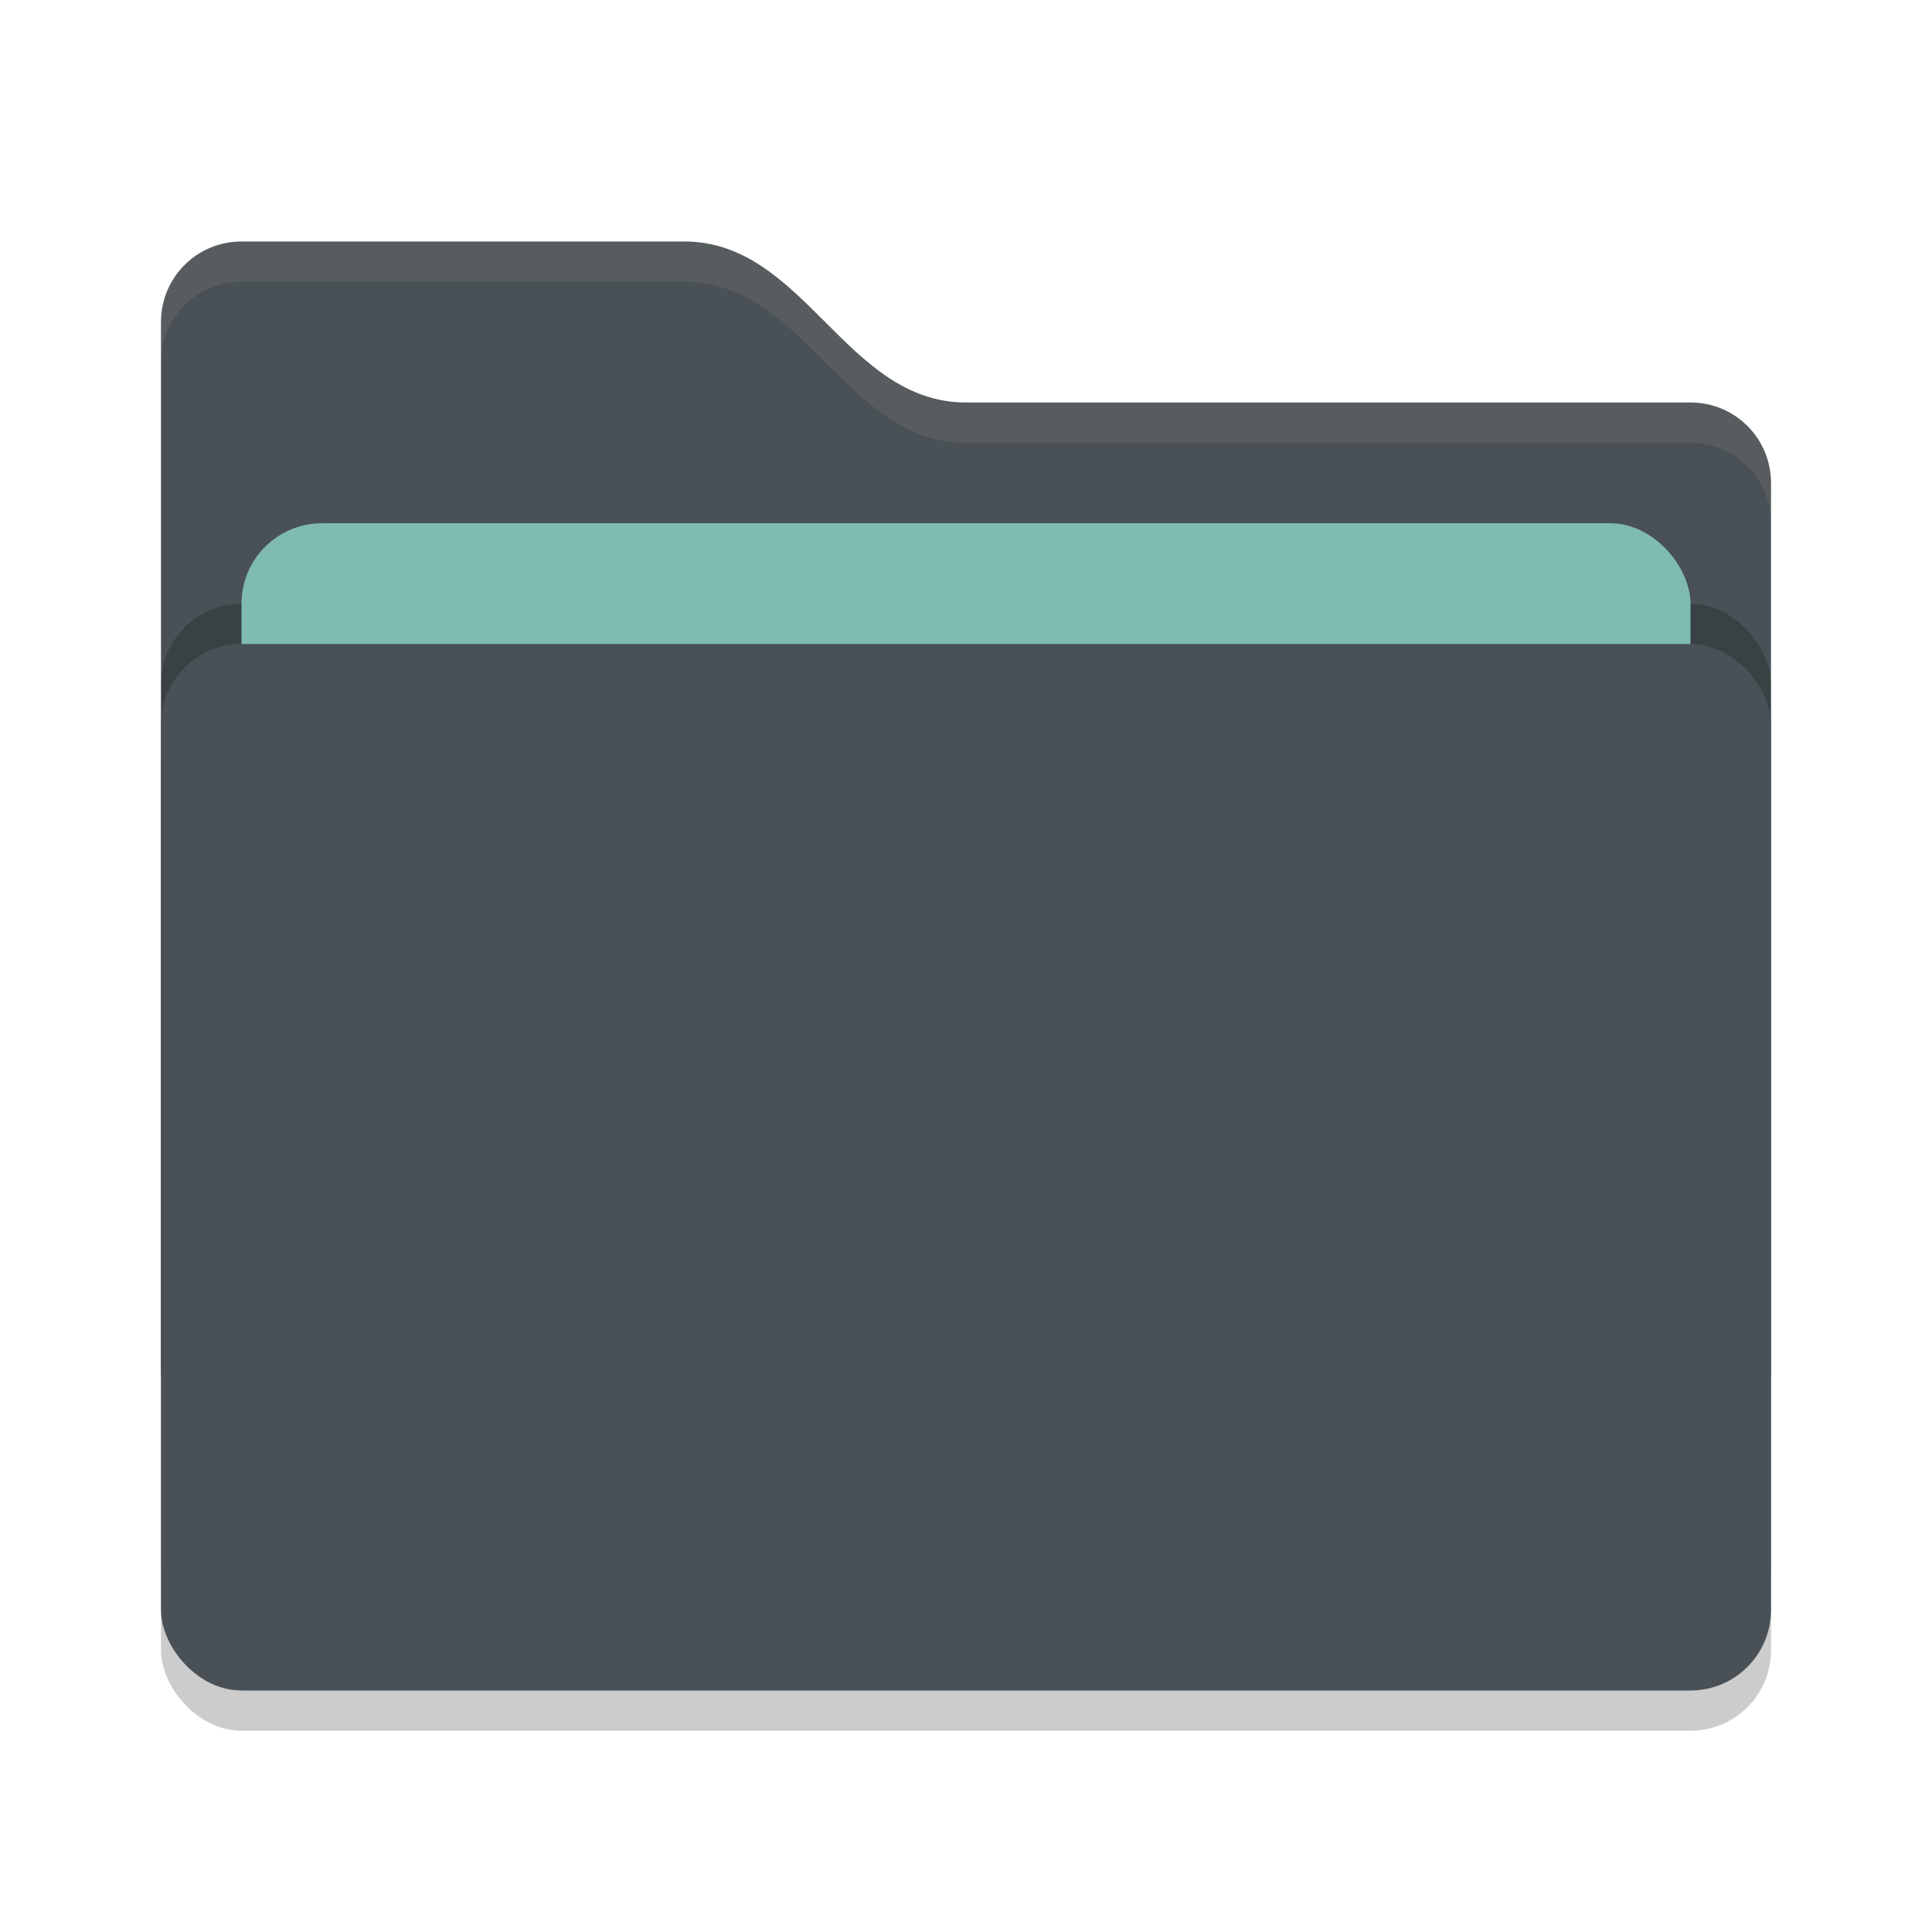 <svg xmlns="http://www.w3.org/2000/svg" width="48" height="48" version="1">
 <rect style="opacity:0.2" width="40" height="26" x="4" y="17" rx="2" ry="2"/>
 <path style="fill:#495156" d="M 4,34 C 4,35.108 4.892,36 6,36 H 42 C 43.108,36 44,35.108 44,34 V 12 C 44,10.892 43.108,10 42,10 H 24 C 21,10 20,6 17,6 H 6 C 4.892,6 4,6.892 4,8"/>
 <rect style="opacity:0.2" width="40" height="26" x="4" y="15" rx="2" ry="2"/>
 <rect style="fill:#7fbbb3" width="36" height="16" x="6" y="13" rx="2" ry="2"/>
 <rect style="fill:#495156" width="40" height="26" x="4" y="16" rx="2" ry="2"/>
 <path style="opacity:0.1;fill:#d3c6aa" d="M 6,6 C 4.892,6 4,6.892 4,8 V 9 C 4,7.892 4.892,7 6,7 H 17 C 20,7 21,11 24,11 H 42 C 43.108,11 44,11.892 44,13 V 12 C 44,10.892 43.108,10 42,10 H 24 C 21,10 20,6 17,6 Z"/>
 <g>
  <path style="fill:#495156" class="ColorScheme-Text" d="M 29.939,27 C 29.545,27.467 29.395,28.014 29.385,28.604 29.345,29 29.538,29.337 29.666,29.693 L 28.775,30 H 16.5 C 16.014,30 16,31 16,31 16,32.496 18.305,36 21.418,36 H 23.463 C 26.98,35.94 30,33 30.842,30.498 32,30.493 32.685,29.969 33,29.062 32.431,28.592 31.82,28.576 31.145,28.678 31.025,27.876 30.565,27.325 29.939,27 Z"/>
  <rect style="fill:#495156" class="ColorScheme-Text" width="2" height="2" x="23" y="27" rx=".5" ry=".5"/>
  <rect style="fill:#495156" class="ColorScheme-Text" width="2" height="2" x="20" y="27" rx=".5" ry=".5"/>
  <rect style="fill:#495156" class="ColorScheme-Text" width="2" height="2" x="17" y="27" rx=".5" ry=".5"/>
  <rect style="fill:#495156" class="ColorScheme-Text" width="2" height="2" x="20" y="24" rx=".5" ry=".5"/>
  <rect style="fill:#495156" class="ColorScheme-Text" width="2" height="2" x="23" y="24" rx=".5" ry=".5"/>
  <rect style="fill:#495156" class="ColorScheme-Text" width="2" height="2" x="23" y="21" rx=".5" ry=".5"/>
  <rect style="fill:#495156" class="ColorScheme-Text" width="2" height="2" x="26" y="27" rx=".5" ry=".5"/>
 </g>
</svg>
